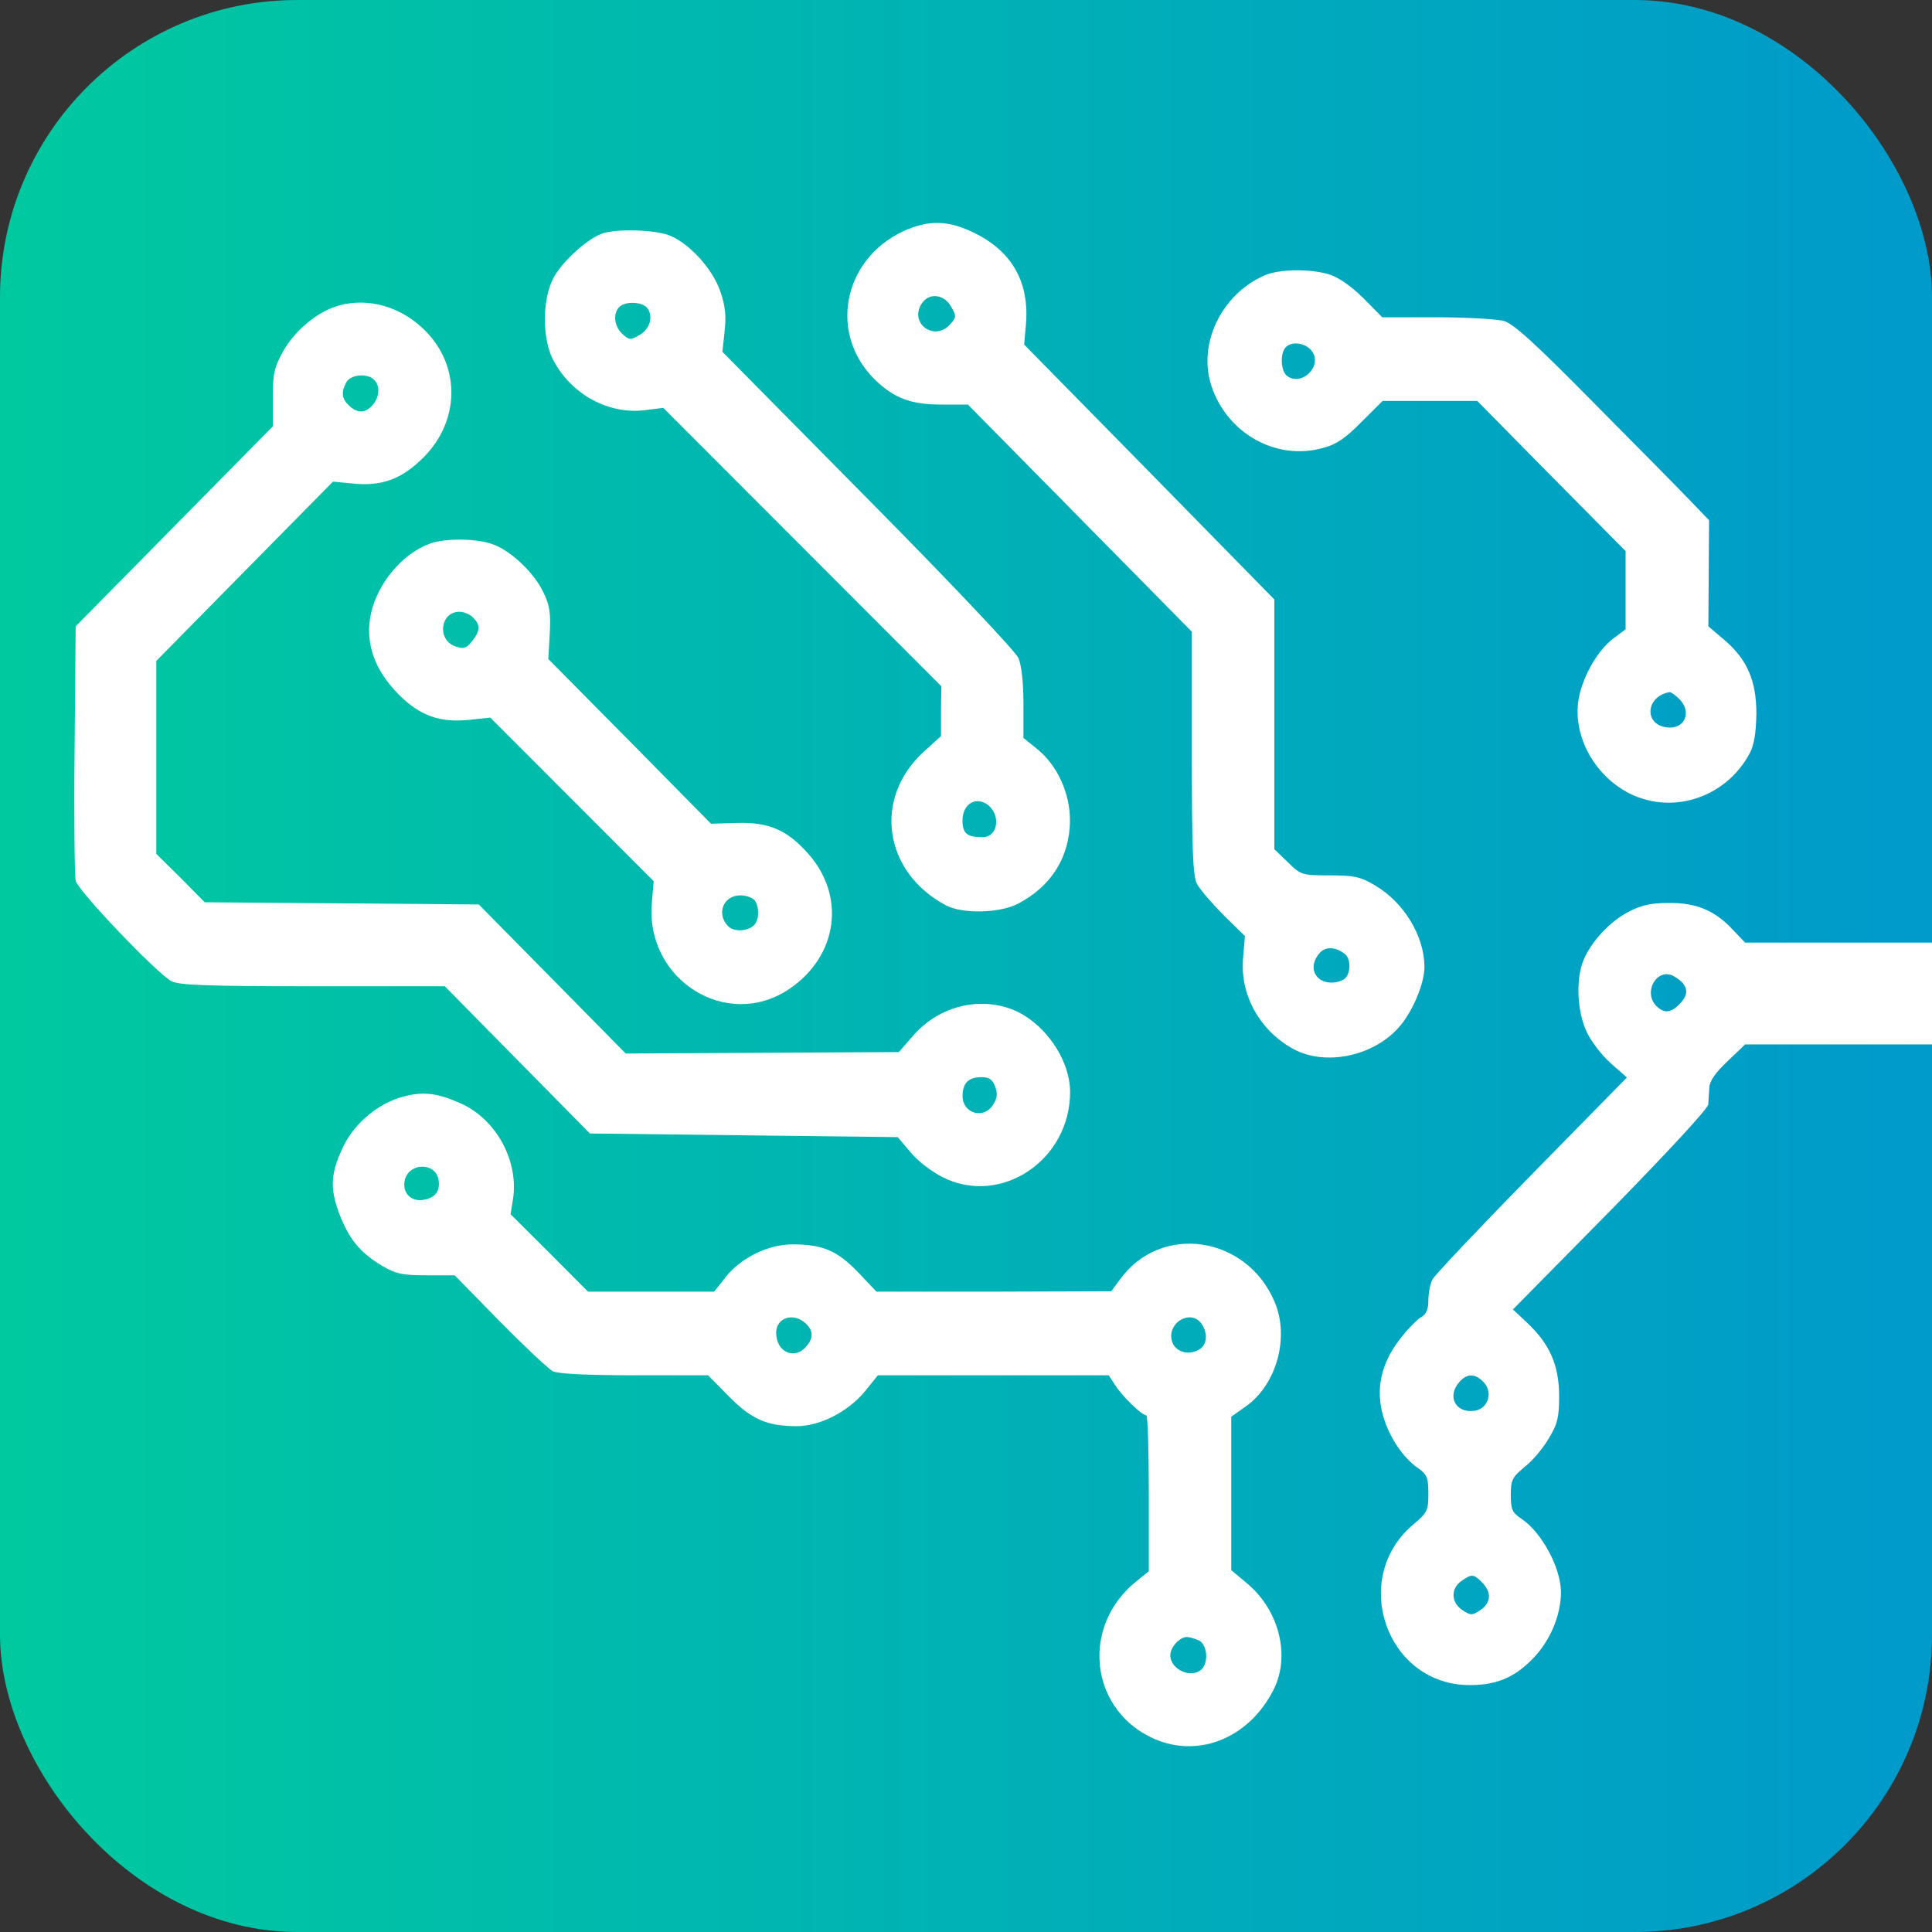 <svg width="52" height="52" viewBox="0 0 52 52" fill="none" xmlns="http://www.w3.org/2000/svg">
<rect x="0" y="0" width="52" height="52" fill="#333333" stroke="none"/>
<rect width="52" height="52" rx="8" fill="url(#paint0_linear_126_454)"/>
<path d="M24.296 6.231C22.675 7.004 22.299 9 23.553 10.223C24.074 10.722 24.517 10.889 25.347 10.889H26.051L29.07 13.951L32.079 17.004V20.263C32.079 22.895 32.108 23.57 32.214 23.786C32.291 23.932 32.61 24.304 32.928 24.627L33.507 25.195L33.459 25.772C33.362 26.77 33.912 27.749 34.818 28.238C35.658 28.688 36.902 28.444 37.606 27.7C37.992 27.299 38.349 26.477 38.339 26.007C38.329 25.185 37.789 24.294 37.017 23.835C36.622 23.6 36.458 23.561 35.793 23.561C35.05 23.561 35.011 23.551 34.664 23.208L34.298 22.856V19.49V16.134L30.931 12.699L27.565 9.274L27.613 8.736C27.71 7.62 27.257 6.798 26.282 6.299C25.54 5.918 25 5.908 24.296 6.231ZM25.607 8.266C25.742 8.501 25.742 8.54 25.578 8.726C25.144 9.215 24.45 8.687 24.817 8.158C25.019 7.865 25.424 7.924 25.607 8.266ZM36.207 25.684C36.352 25.811 36.362 26.173 36.207 26.33C36.14 26.398 35.976 26.447 35.841 26.447C35.378 26.447 35.195 26.007 35.523 25.645C35.687 25.469 35.947 25.479 36.207 25.684Z" fill="white"/>
<path d="M16.174 6.299C15.759 6.466 15.103 7.072 14.891 7.493C14.592 8.061 14.592 9.108 14.882 9.675C15.373 10.624 16.396 11.172 17.389 11.036L17.852 10.977L21.595 14.725L25.337 18.472L25.327 19.148V19.813L24.884 20.214C23.495 21.457 23.765 23.463 25.453 24.363C25.906 24.608 26.909 24.578 27.401 24.324C28.308 23.845 28.79 23.062 28.799 22.083C28.799 21.349 28.462 20.606 27.922 20.165L27.546 19.862V18.942C27.546 18.384 27.497 17.905 27.41 17.709C27.333 17.533 25.607 15.703 23.36 13.433L19.444 9.47L19.502 8.922C19.55 8.521 19.521 8.227 19.395 7.865C19.183 7.219 18.489 6.476 17.939 6.309C17.466 6.172 16.502 6.162 16.174 6.299ZM17.418 8.286C17.592 8.511 17.495 8.863 17.206 9.02C16.974 9.157 16.936 9.157 16.753 8.99C16.531 8.785 16.492 8.442 16.666 8.266C16.83 8.1 17.273 8.119 17.418 8.286ZM26.6 21.672C26.948 21.966 26.851 22.533 26.446 22.533C26.031 22.533 25.906 22.435 25.906 22.083C25.906 21.633 26.272 21.418 26.6 21.672Z" fill="white"/>
<path d="M34.03 7.415C32.873 7.924 32.236 9.255 32.603 10.38C33.027 11.672 34.358 12.415 35.622 12.053C35.969 11.965 36.23 11.779 36.644 11.358L37.213 10.791H38.486H39.76L41.756 12.816L43.753 14.832V15.879V16.936L43.415 17.191C43.01 17.504 42.644 18.13 42.508 18.717C42.296 19.676 42.817 20.762 43.753 21.3C44.929 21.966 46.444 21.506 47.1 20.263C47.215 20.038 47.264 19.725 47.273 19.206C47.273 18.316 47.022 17.738 46.395 17.21L45.981 16.858L45.99 15.429L46 14.001L45.527 13.511C45.267 13.237 44.1 12.053 42.933 10.879C41.332 9.255 40.734 8.707 40.473 8.638C40.29 8.589 39.48 8.54 38.67 8.54H37.204L36.693 8.022C36.364 7.699 36.027 7.464 35.776 7.386C35.255 7.229 34.426 7.239 34.03 7.415ZM35.323 9.47C35.593 9.881 35.005 10.419 34.628 10.106C34.465 9.959 34.455 9.499 34.609 9.343C34.783 9.167 35.169 9.235 35.323 9.47ZM45.2 18.815C45.547 19.167 45.344 19.637 44.871 19.578C44.235 19.51 44.293 18.737 44.939 18.629C44.978 18.629 45.093 18.707 45.2 18.815Z" fill="white"/>
<path d="M8.962 8.276C8.441 8.472 7.891 8.961 7.612 9.47C7.38 9.891 7.342 10.067 7.342 10.713V11.476L4.689 14.167L2.037 16.858L2.008 20.165C1.988 21.976 2.008 23.571 2.037 23.708C2.104 23.982 4.216 26.193 4.612 26.408C4.824 26.516 5.548 26.545 8.422 26.545H11.971L13.919 28.522L15.877 30.508L20.015 30.557L24.163 30.606L24.51 31.017C24.693 31.242 25.088 31.546 25.387 31.692C26.95 32.465 28.802 31.223 28.802 29.393C28.802 28.473 28.05 27.446 27.172 27.142C26.256 26.829 25.224 27.123 24.568 27.886L24.192 28.317L20.517 28.336L16.842 28.356L14.865 26.35L12.887 24.344L9.193 24.314L5.509 24.285L4.863 23.629L4.207 22.983V20.381V17.788L6.589 15.37L8.962 12.963L9.473 13.012C10.274 13.1 10.823 12.895 11.412 12.298C12.415 11.28 12.396 9.754 11.344 8.805C10.669 8.188 9.753 7.983 8.962 8.276ZM10.071 10.223C10.235 10.39 10.216 10.693 10.023 10.908C9.83 11.124 9.627 11.133 9.396 10.918C9.203 10.742 9.174 10.566 9.319 10.292C9.435 10.077 9.888 10.037 10.071 10.223ZM26.786 29.246C26.854 29.442 26.844 29.559 26.728 29.735C26.477 30.137 25.908 29.97 25.908 29.5C25.908 29.148 26.072 28.992 26.41 28.992C26.622 28.992 26.709 29.05 26.786 29.246Z" fill="white"/>
<path d="M11.585 14.627C10.843 14.891 10.167 15.683 9.984 16.515C9.82 17.278 10.061 18.012 10.717 18.678C11.296 19.265 11.836 19.461 12.656 19.372L13.196 19.314L15.395 21.515L17.594 23.717L17.546 24.285C17.353 26.369 19.571 27.759 21.25 26.614C22.561 25.723 22.774 24.099 21.732 22.954C21.172 22.328 20.671 22.122 19.822 22.151L19.137 22.171L16.948 19.95L14.758 17.738L14.797 17.053C14.826 16.505 14.797 16.29 14.623 15.938C14.363 15.39 13.698 14.773 13.196 14.627C12.743 14.49 11.981 14.49 11.585 14.627ZM12.733 16.623C12.936 16.819 12.926 16.985 12.704 17.259C12.55 17.455 12.482 17.474 12.251 17.396C11.759 17.22 11.846 16.466 12.367 16.466C12.482 16.466 12.656 16.535 12.733 16.623ZM20.295 24.216C20.42 24.343 20.449 24.676 20.333 24.852C20.208 25.058 19.774 25.107 19.6 24.931C19.272 24.598 19.465 24.099 19.928 24.099C20.063 24.099 20.227 24.148 20.295 24.216Z" fill="white"/>
<path d="M43.837 24.539C43.325 24.803 42.824 25.351 42.621 25.841C42.409 26.349 42.448 27.22 42.699 27.759C42.814 28.013 43.104 28.395 43.345 28.61L43.788 29.001L41.223 31.614C39.815 33.052 38.609 34.325 38.551 34.442C38.493 34.559 38.445 34.814 38.445 35C38.445 35.244 38.387 35.371 38.252 35.45C38.146 35.508 37.886 35.773 37.683 36.037C37.172 36.693 37.017 37.387 37.23 38.121C37.394 38.689 37.77 39.246 38.175 39.52C38.406 39.687 38.445 39.775 38.445 40.196C38.445 40.665 38.416 40.714 38.021 41.047C36.352 42.476 37.288 45.274 39.467 45.353C40.229 45.372 40.731 45.176 41.242 44.658C41.724 44.169 42.014 43.474 42.014 42.847C42.004 42.182 41.493 41.243 40.953 40.881C40.702 40.714 40.663 40.626 40.663 40.235C40.663 39.834 40.702 39.755 41.049 39.472C41.261 39.305 41.551 38.953 41.695 38.699C41.927 38.317 41.965 38.131 41.965 37.554C41.956 36.742 41.715 36.184 41.117 35.616L40.721 35.244L43.345 32.583C44.849 31.046 45.978 29.833 45.978 29.725C45.987 29.618 45.997 29.412 46.007 29.265C46.016 29.089 46.18 28.864 46.499 28.561L46.971 28.111H51.485H52V26.486V25.371H51.485H46.971L46.634 25.019C46.161 24.51 45.66 24.294 44.907 24.304C44.435 24.304 44.174 24.363 43.837 24.539ZM45.312 26.486C45.438 26.663 45.399 26.829 45.197 27.034C44.965 27.269 44.782 27.279 44.579 27.074C44.213 26.702 44.599 26.036 45.042 26.271C45.158 26.33 45.274 26.428 45.312 26.486ZM39.94 37.211C40.2 37.495 40.036 37.935 39.67 37.974C39.168 38.033 38.937 37.573 39.284 37.192C39.487 36.957 39.718 36.967 39.94 37.211ZM39.892 42.593C40.152 42.857 40.133 43.141 39.844 43.337C39.622 43.484 39.583 43.484 39.361 43.337C39.053 43.131 39.043 42.759 39.332 42.554C39.612 42.358 39.66 42.358 39.892 42.593Z" fill="white"/>
<path d="M10.839 29.52C10.183 29.696 9.557 30.224 9.258 30.821C8.901 31.546 8.872 31.966 9.122 32.642C9.383 33.336 9.682 33.708 10.27 34.06C10.646 34.285 10.82 34.325 11.476 34.325H12.238L13.453 35.567C14.119 36.242 14.765 36.849 14.881 36.908C15.016 36.976 15.816 37.016 17.07 37.016H19.057L19.616 37.583C20.224 38.2 20.648 38.386 21.439 38.386C22.066 38.386 22.819 38.004 23.282 37.446L23.629 37.016H26.735H29.84L30.014 37.28C30.197 37.573 30.727 38.092 30.853 38.092C30.892 38.092 30.92 39.041 30.92 40.196V42.29L30.583 42.564C29.117 43.738 29.31 45.92 30.94 46.742C32.174 47.368 33.611 46.821 34.287 45.46C34.73 44.56 34.431 43.356 33.583 42.632L33.139 42.261V40.196V38.131L33.554 37.837C34.364 37.25 34.711 35.988 34.306 35.039C33.554 33.258 31.248 32.916 30.149 34.432L29.908 34.755L26.754 34.765H23.59L23.089 34.236C22.529 33.659 22.143 33.493 21.324 33.493C20.677 33.493 19.944 33.855 19.539 34.364L19.221 34.765H17.523H15.826L14.784 33.718L13.742 32.681L13.81 32.26C13.955 31.262 13.386 30.185 12.479 29.735C11.813 29.422 11.399 29.363 10.839 29.52ZM11.794 31.712C11.871 32.045 11.717 32.26 11.36 32.299C11.023 32.338 10.801 32.054 10.907 31.722C11.042 31.301 11.688 31.291 11.794 31.712ZM21.68 35.616C21.893 35.812 21.902 36.017 21.69 36.252C21.372 36.614 20.89 36.38 20.89 35.871C20.89 35.469 21.352 35.313 21.68 35.616ZM32.329 35.616C32.522 35.88 32.493 36.213 32.261 36.331C31.962 36.497 31.605 36.37 31.538 36.076C31.422 35.597 32.039 35.235 32.329 35.616ZM32.28 44.159C32.493 44.276 32.531 44.736 32.348 44.922C32.078 45.196 31.499 44.942 31.499 44.55C31.499 44.335 31.75 44.061 31.943 44.061C32.03 44.061 32.174 44.11 32.28 44.159Z" fill="white"/>
<defs>
<linearGradient id="paint0_linear_126_454" x1="7.82584e-07" y1="26.491" x2="52" y2="26.491" gradientUnits="userSpaceOnUse">
<stop stop-color="#00C99F"/>
<stop offset="1" stop-color="#009ACB"/>
</linearGradient>
</defs>
</svg>
